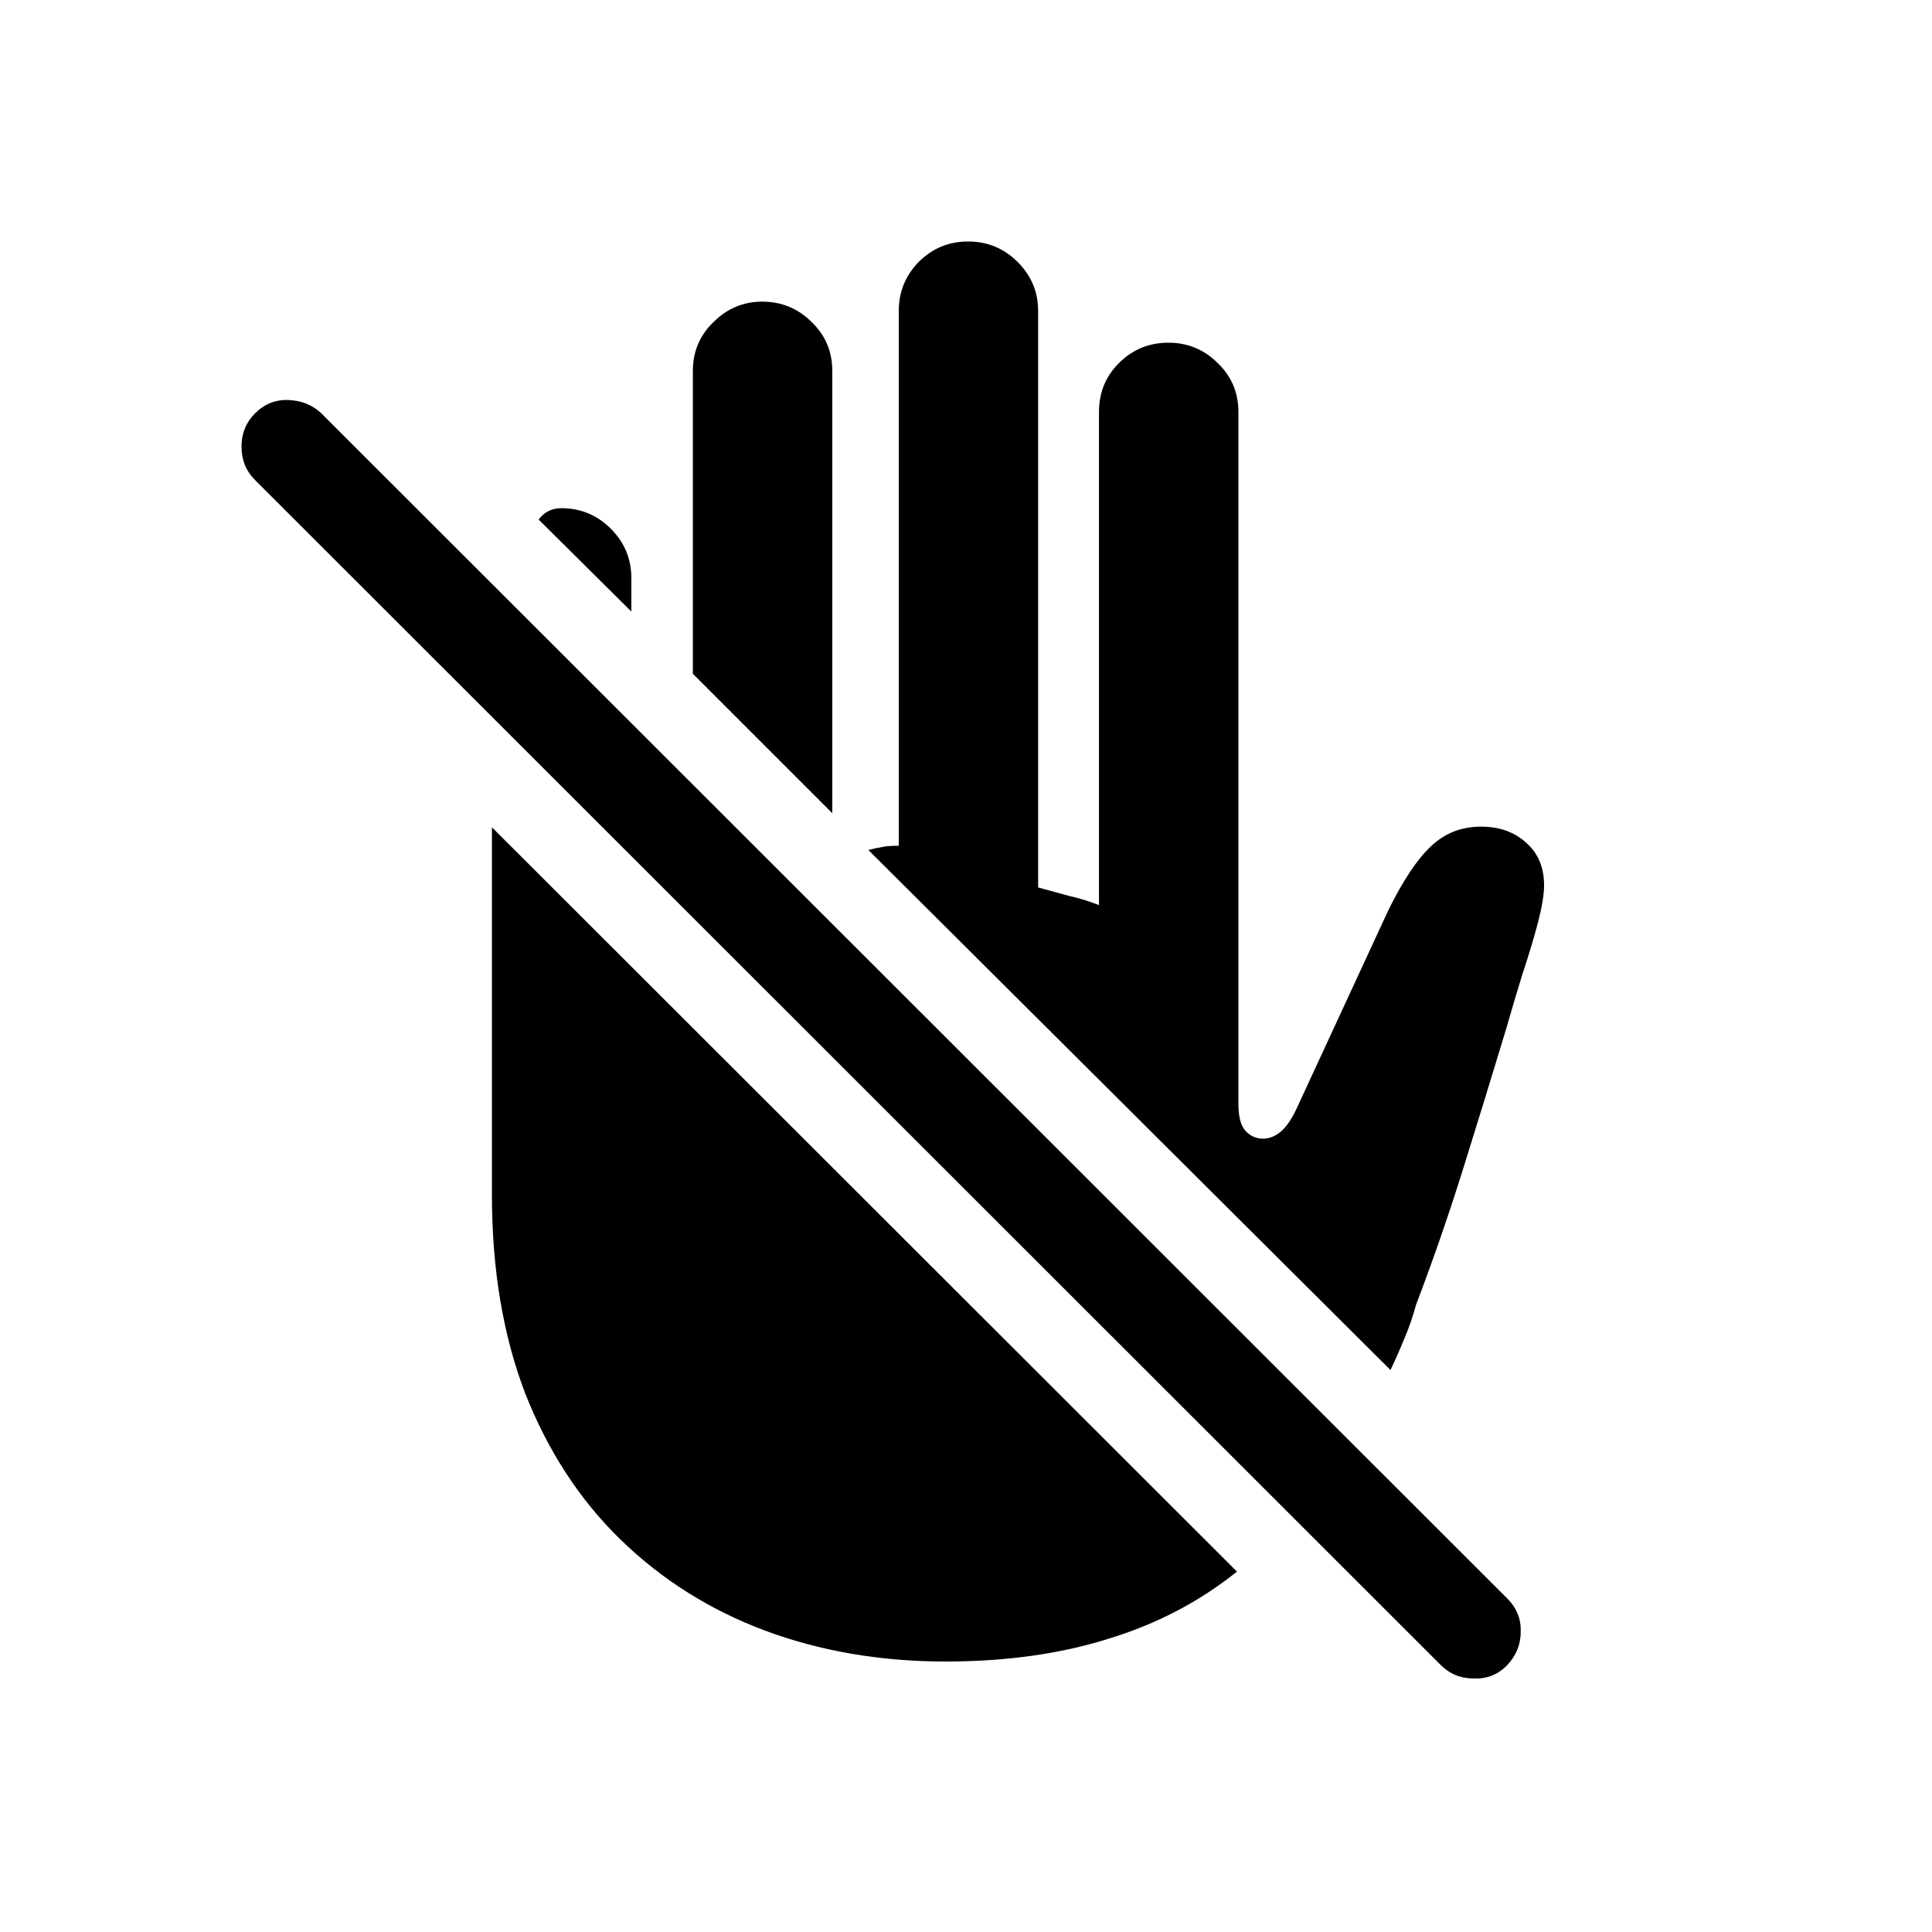 <svg width="24" height="24" viewBox="0 0 24 24" fill="none" xmlns="http://www.w3.org/2000/svg">
<path d="M11.745 20.64C12.495 20.64 13.169 20.546 13.767 20.358C14.364 20.177 14.898 19.898 15.366 19.523L6.111 10.277V14.848C6.111 15.768 6.249 16.588 6.524 17.309C6.806 18.023 7.198 18.627 7.702 19.119C8.212 19.617 8.81 19.995 9.495 20.253C10.187 20.511 10.937 20.64 11.745 20.64ZM17.273 17.019C17.332 16.895 17.388 16.77 17.44 16.641C17.499 16.506 17.549 16.362 17.59 16.21C17.789 15.688 17.98 15.141 18.161 14.566C18.343 13.986 18.527 13.386 18.715 12.765C18.773 12.56 18.838 12.343 18.908 12.114C18.984 11.886 19.049 11.672 19.102 11.473C19.154 11.273 19.181 11.115 19.181 10.998C19.181 10.775 19.107 10.6 18.961 10.471C18.814 10.336 18.627 10.269 18.398 10.269C18.152 10.269 17.944 10.351 17.774 10.515C17.605 10.673 17.429 10.937 17.247 11.306L16.113 13.758C16.049 13.898 15.981 13.998 15.911 14.057C15.841 14.115 15.768 14.145 15.691 14.145C15.604 14.145 15.53 14.112 15.472 14.048C15.413 13.983 15.384 13.872 15.384 13.714V5.118C15.384 4.878 15.299 4.676 15.129 4.512C14.959 4.342 14.754 4.257 14.514 4.257C14.273 4.257 14.068 4.342 13.898 4.512C13.734 4.676 13.652 4.878 13.652 5.118V11.244C13.535 11.197 13.412 11.159 13.283 11.13C13.154 11.095 13.025 11.06 12.896 11.024V3.861C12.896 3.627 12.812 3.425 12.642 3.255C12.472 3.085 12.267 3 12.026 3C11.786 3 11.581 3.085 11.411 3.255C11.247 3.425 11.165 3.627 11.165 3.861V10.506C11.071 10.506 11.001 10.512 10.954 10.523C10.913 10.529 10.857 10.541 10.787 10.559L17.273 17.019ZM8.607 8.37L10.339 10.102V4.608C10.339 4.368 10.254 4.166 10.084 4.002C9.914 3.832 9.709 3.747 9.469 3.747C9.234 3.747 9.032 3.832 8.862 4.002C8.692 4.166 8.607 4.368 8.607 4.608V8.37ZM6.691 6.454L7.843 7.597V7.184C7.843 6.943 7.758 6.738 7.588 6.568C7.418 6.398 7.213 6.313 6.973 6.313C6.855 6.313 6.762 6.36 6.691 6.454ZM17.898 20.684C18.009 20.795 18.146 20.851 18.311 20.851C18.475 20.856 18.612 20.801 18.724 20.684C18.835 20.566 18.891 20.429 18.891 20.27C18.896 20.112 18.841 19.975 18.724 19.857L3.993 5.136C3.882 5.03 3.744 4.975 3.58 4.969C3.422 4.963 3.284 5.019 3.167 5.136C3.056 5.247 3 5.385 3 5.549C3 5.713 3.056 5.851 3.167 5.962L17.898 20.684Z" fill="black"/>
</svg>
